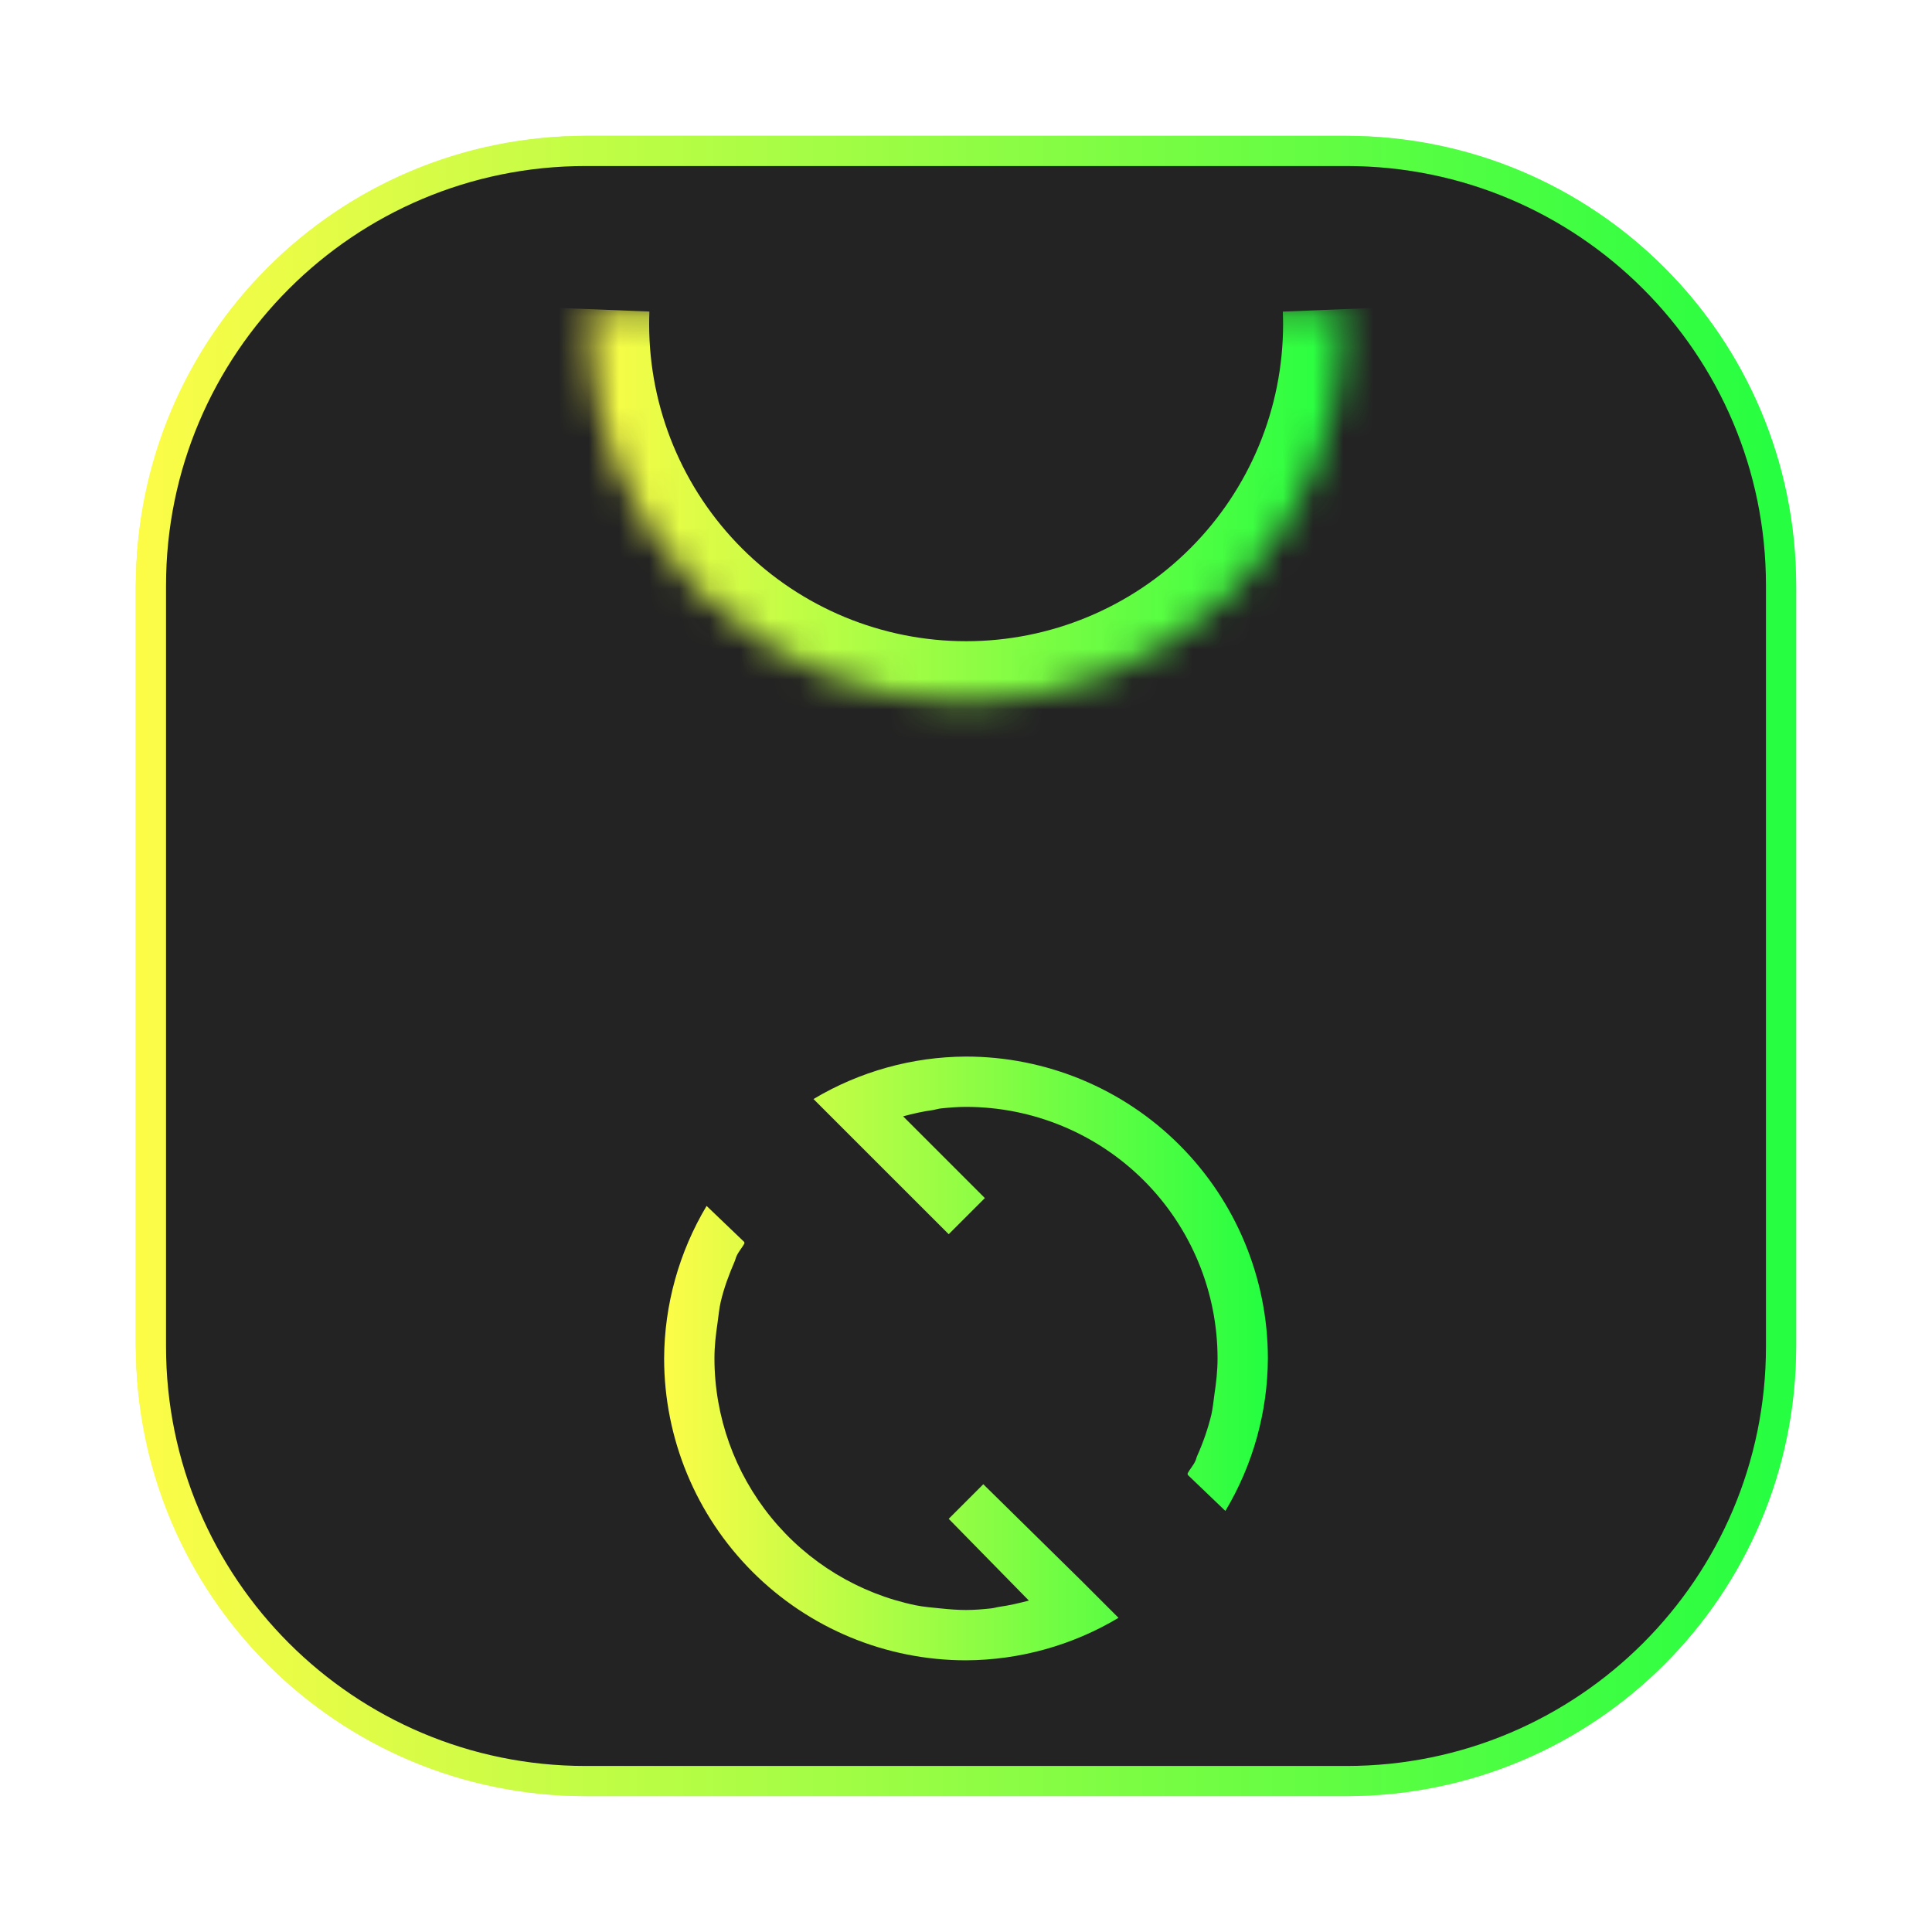<svg width="64" height="64" viewBox="0 0 64 64" fill="none" xmlns="http://www.w3.org/2000/svg">
<g clip-path="url(#clip0_4_215)">
<g opacity="0.3" filter="url(#filter0_f_4_215)">
<path d="M44.5 4.5H19.5C11.216 4.5 4.5 11.216 4.5 19.5V44.5C4.5 52.784 11.216 59.5 19.5 59.5H44.5C52.784 59.5 59.5 52.784 59.5 44.5V19.5C59.5 11.216 52.784 4.5 44.5 4.5Z" fill="#232323"/>
<path d="M19.5 5H44.5C52.508 5 59 11.492 59 19.5V44.5C59 52.508 52.508 59 44.5 59H19.5C11.492 59 5 52.508 5 44.5V19.5C5 11.492 11.492 5 19.5 5Z" stroke="url(#paint0_linear_4_215)"/>
</g>
<path d="M19.395 5H44.605C52.555 5 59 11.445 59 19.395V44.605C59 52.555 52.555 59 44.605 59H19.395C11.445 59 5 52.555 5 44.605V19.395C5 11.445 11.445 5 19.395 5Z" fill="#232323" stroke="url(#paint1_linear_4_215)"/>
<mask id="path-4-inside-1_4_215" fill="white">
<path d="M44.493 10.242C44.5 10.408 44.504 10.575 44.504 10.742C44.504 14.057 43.187 17.236 40.843 19.58C38.498 21.924 35.319 23.241 32.004 23.241C28.689 23.241 25.509 21.924 23.165 19.58C20.821 17.236 19.504 14.057 19.504 10.742C19.504 10.575 19.507 10.408 19.514 10.241"/>
</mask>
<path d="M44.493 10.242C44.5 10.408 44.504 10.575 44.504 10.742C44.504 14.057 43.187 17.236 40.843 19.58C38.498 21.924 35.319 23.241 32.004 23.241C28.689 23.241 25.509 21.924 23.165 19.58C20.821 17.236 19.504 14.057 19.504 10.742C19.504 10.575 19.507 10.408 19.514 10.241" fill="#232323"/>
<path d="M44.504 10.742H46.504V10.741L44.504 10.742ZM32.004 23.241V21.241V23.241ZM19.504 10.742H21.504L21.504 10.741L19.504 10.742ZM42.495 10.322C42.501 10.462 42.504 10.602 42.504 10.742L46.504 10.741C46.504 10.547 46.5 10.354 46.492 10.161L42.495 10.322ZM42.504 10.742C42.504 13.526 41.398 16.197 39.428 18.166L42.257 20.994C44.976 18.275 46.504 14.587 46.504 10.742H42.504ZM39.428 18.166C37.459 20.135 34.789 21.241 32.004 21.241V25.241C35.849 25.241 39.538 23.714 42.257 20.994L39.428 18.166ZM32.004 21.241C29.219 21.241 26.548 20.135 24.579 18.166L21.751 20.994C24.47 23.714 28.158 25.241 32.004 25.241V21.241ZM24.579 18.166C22.61 16.197 21.504 13.526 21.504 10.742H17.504C17.504 14.587 19.032 18.275 21.751 20.994L24.579 18.166ZM21.504 10.741C21.504 10.6 21.507 10.46 21.512 10.32L17.515 10.162C17.508 10.355 17.504 10.549 17.504 10.742L21.504 10.741Z" fill="url(#paint2_linear_4_215)" mask="url(#path-4-inside-1_4_215)"/>
<path d="M32 35C30.221 35.008 28.476 35.494 26.948 36.407L31.427 40.885L32.625 39.688L29.917 36.98C30.242 36.893 30.567 36.817 30.907 36.772C30.993 36.758 31.078 36.728 31.167 36.718C31.447 36.69 31.712 36.667 32 36.667C34.21 36.667 36.33 37.545 37.893 39.107C39.455 40.67 40.333 42.79 40.333 45C40.333 45.405 40.287 45.81 40.228 46.198C40.195 46.425 40.177 46.655 40.125 46.875C40.01 47.34 39.853 47.794 39.657 48.23C39.633 48.28 39.627 48.335 39.603 48.385C39.537 48.538 39.423 48.658 39.343 48.802C39.337 48.815 39.352 48.84 39.343 48.855L40.593 50.052C41.506 48.524 41.992 46.779 42 45C42 42.348 40.946 39.804 39.071 37.929C37.196 36.054 34.652 35 32 35ZM23.407 39.948C22.494 41.476 22.008 43.221 22 45C22 47.652 23.054 50.196 24.929 52.071C26.804 53.946 29.348 55 32 55C33.779 54.992 35.524 54.506 37.052 53.593L35.802 52.343L32.573 49.167L31.427 50.313L34.083 53.022C33.758 53.105 33.433 53.183 33.093 53.23C33.007 53.242 32.922 53.272 32.833 53.28C32.553 53.31 32.288 53.333 32 53.333C31.712 53.333 31.447 53.31 31.167 53.282C30.887 53.253 30.605 53.232 30.333 53.177C28.452 52.787 26.762 51.762 25.548 50.272C24.334 48.783 23.669 46.921 23.667 45C23.667 44.587 23.713 44.2 23.772 43.802C23.805 43.575 23.823 43.345 23.875 43.125C23.987 42.647 24.153 42.212 24.343 41.77C24.365 41.72 24.373 41.665 24.397 41.615C24.463 41.465 24.577 41.34 24.657 41.198V41.145L23.407 39.948Z" fill="url(#paint3_linear_4_215)"/>
</g>
<defs>
<filter id="filter0_f_4_215" x="3.263" y="3.263" width="57.475" height="57.475" filterUnits="userSpaceOnUse" color-interpolation-filters="sRGB">
<feFlood flood-opacity="0" result="BackgroundImageFix"/>
<feBlend mode="normal" in="SourceGraphic" in2="BackgroundImageFix" result="shape"/>
<feGaussianBlur stdDeviation="0.619" result="effect1_foregroundBlur_4_215"/>
</filter>
<linearGradient id="paint0_linear_4_215" x1="4.5" y1="32" x2="59.5" y2="32" gradientUnits="userSpaceOnUse">
<stop stop-color="#FDFC47"/>
<stop offset="1" stop-color="#24FE41"/>
</linearGradient>
<linearGradient id="paint1_linear_4_215" x1="4.5" y1="32" x2="59.5" y2="32" gradientUnits="userSpaceOnUse">
<stop stop-color="#FDFC47"/>
<stop offset="1" stop-color="#24FE41"/>
</linearGradient>
<linearGradient id="paint2_linear_4_215" x1="19.504" y1="16.741" x2="44.504" y2="16.741" gradientUnits="userSpaceOnUse">
<stop stop-color="#FDFC47"/>
<stop offset="1" stop-color="#24FE41"/>
</linearGradient>
<linearGradient id="paint3_linear_4_215" x1="22" y1="45" x2="42" y2="45" gradientUnits="userSpaceOnUse">
<stop stop-color="#FDFC47"/>
<stop offset="1" stop-color="#24FE41"/>
</linearGradient>
<clipPath id="clip0_4_215">
<rect width="64" height="64" fill="white"/>
</clipPath>
</defs>
</svg>
